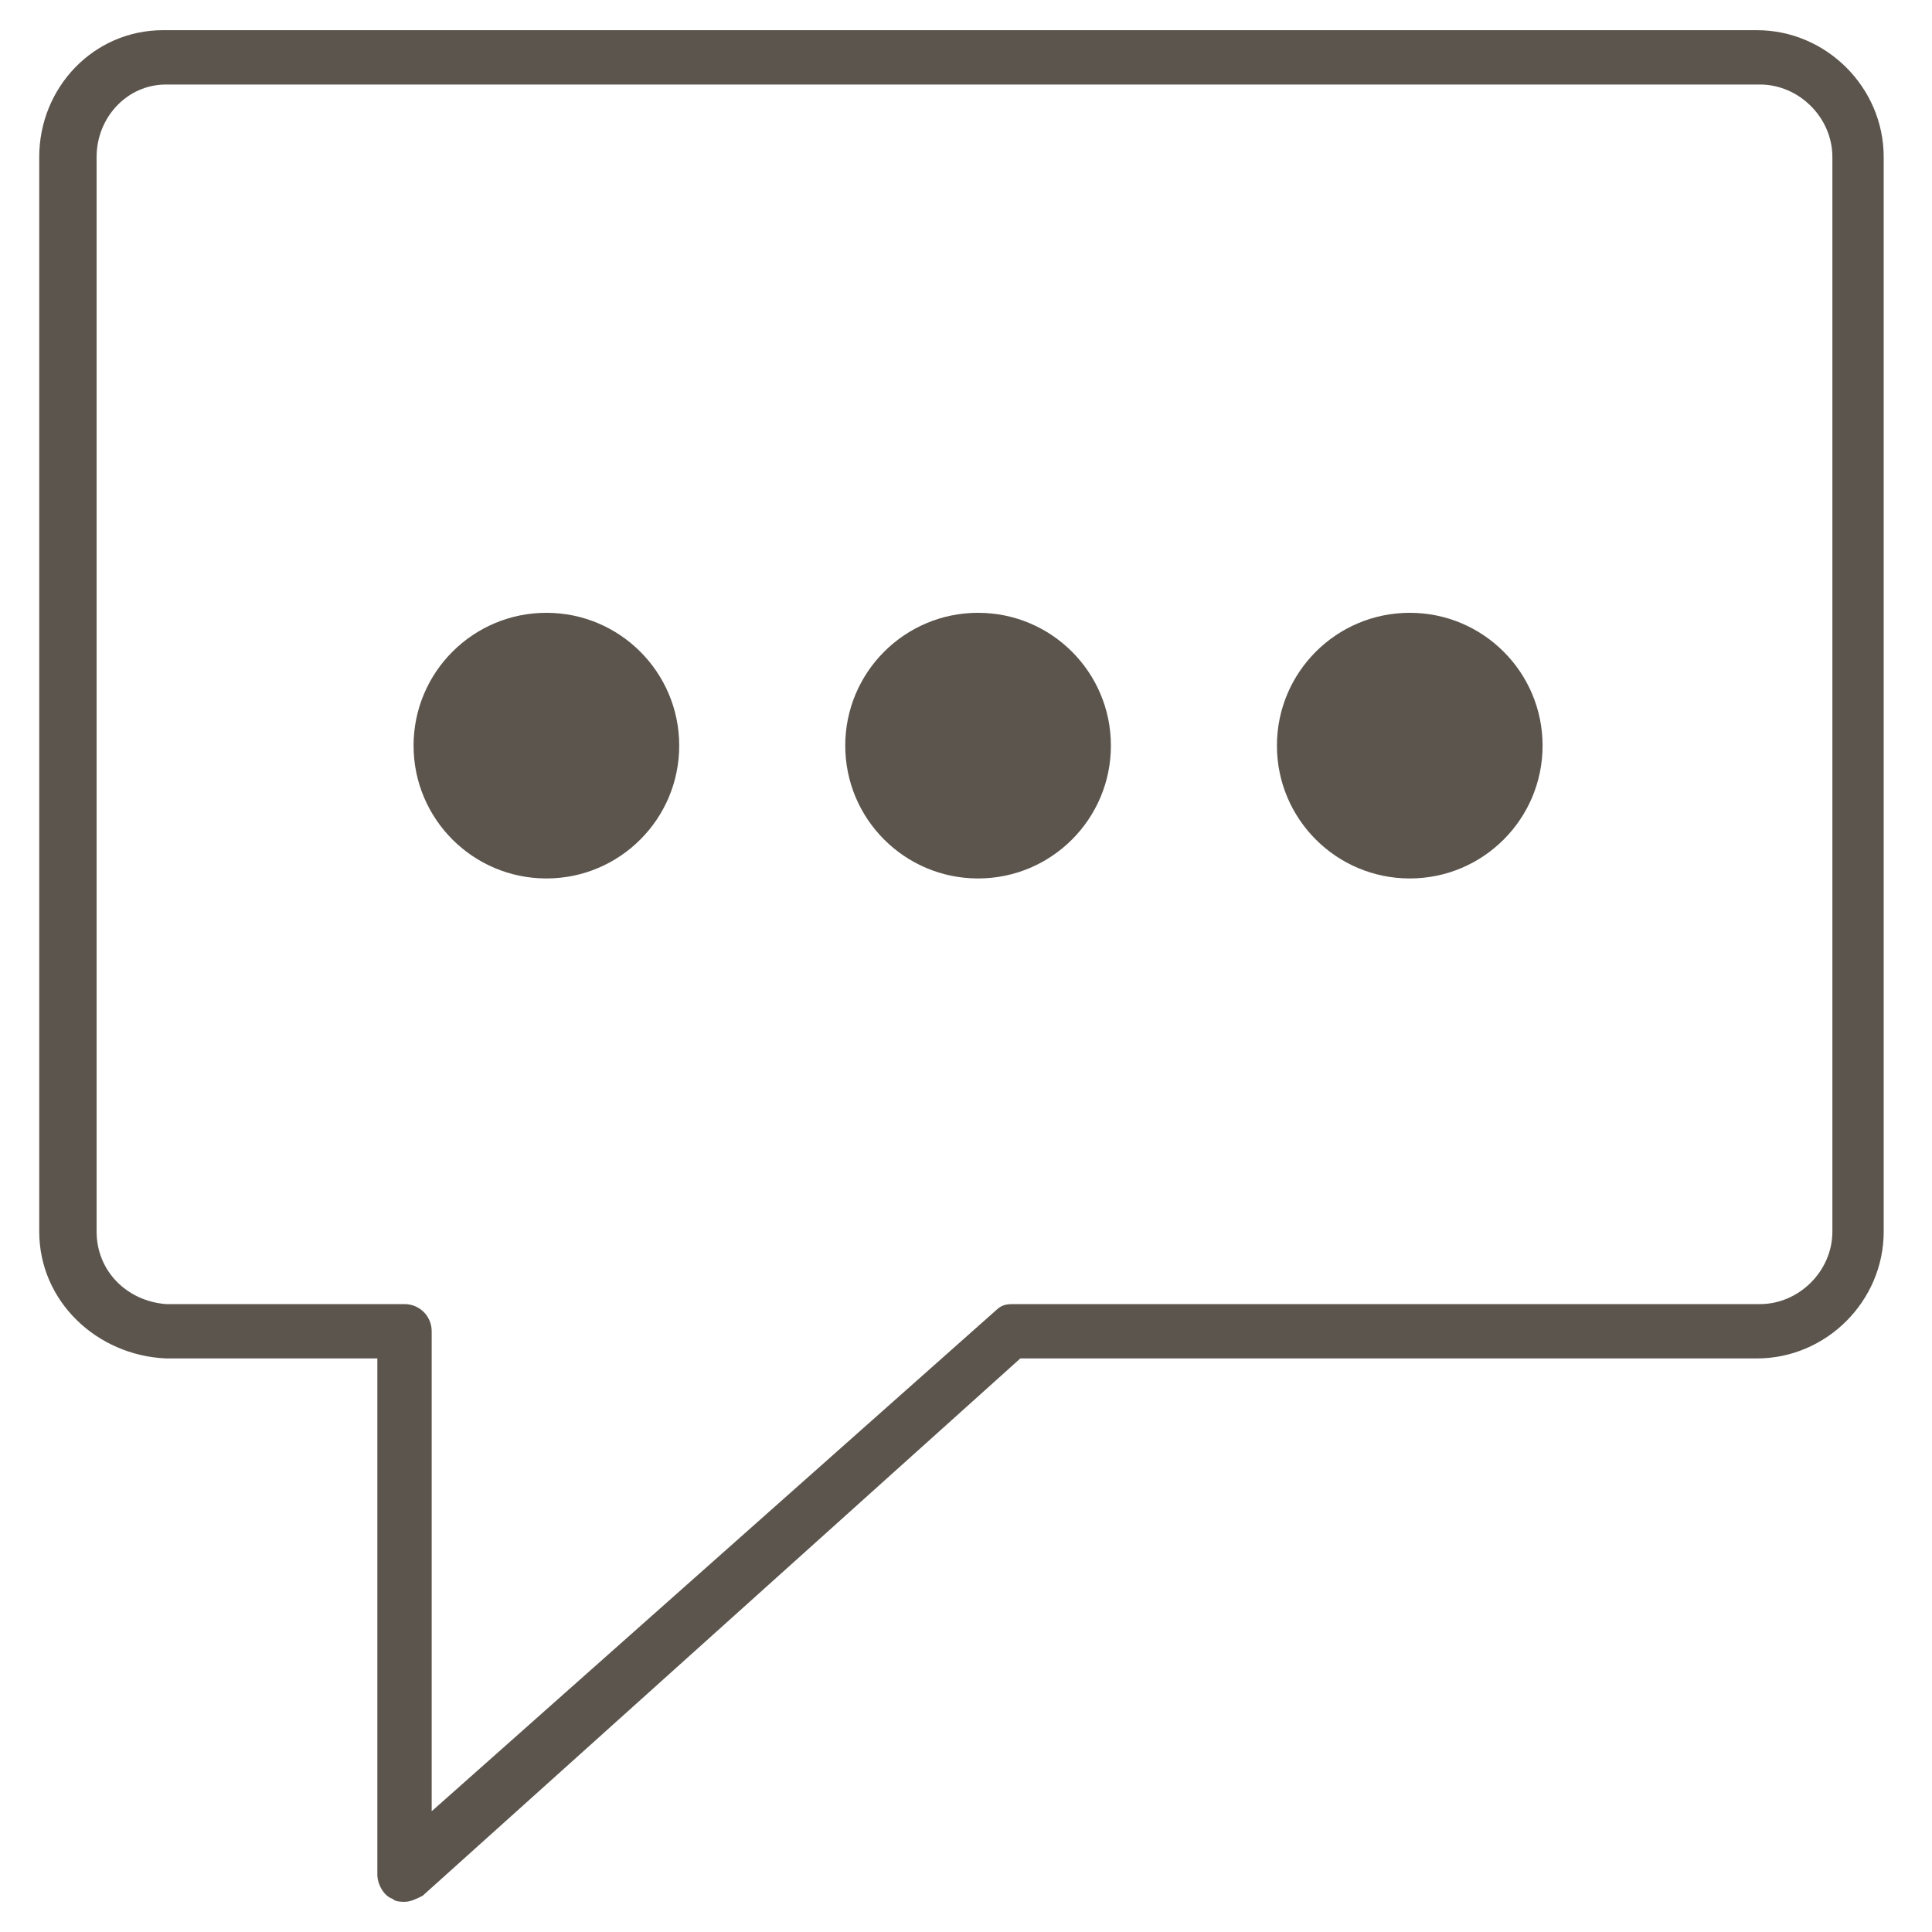 <?xml version="1.0" encoding="utf-8"?>
<!-- Generator: Adobe Illustrator 19.2.1, SVG Export Plug-In . SVG Version: 6.00 Build 0)  -->
<svg version="1.1" id="Layer_1" xmlns="http://www.w3.org/2000/svg" xmlns:xlink="http://www.w3.org/1999/xlink" x="0px" y="0px"
	 viewBox="0 0 64 64" style="enable-background:new 0 0 64 64;" xml:space="preserve">
<style type="text/css">
	.st0{fill:none;}
	.st1{fill:#5B554D;}
</style>
<rect class="st0" width="64" height="64"/>
<g>
	<g>
		<path class="st1" d="M13.4,63c-0.1,0-0.3,0-0.4-0.1c-0.3-0.1-0.5-0.5-0.5-0.8V45H5.5c-2.3-0.1-4.2-1.9-4.2-4.2V5.2
			c0-2.3,1.8-4.2,4.1-4.2l52.8,0l0,0c2.3,0,4.2,1.9,4.2,4.2v35.6c0,2.3-1.9,4.2-4.2,4.2l-24.4,0L14,62.8C13.8,62.9,13.6,63,13.4,63z
			 M13.4,43.2c0.5,0,0.9,0.4,0.9,0.9V60L33,43.4c0.2-0.2,0.4-0.2,0.6-0.2l24.7,0c1.3,0,2.4-1.1,2.4-2.4V5.2c0-1.3-1.1-2.4-2.4-2.4
			l-52.8,0c-1.3,0-2.3,1.1-2.3,2.4v35.6c0,1.3,1,2.3,2.3,2.4H13.4z"/>
	</g>
	<g>
		<circle class="st1" cx="18.1" cy="24.7" r="4.4"/>
		<circle class="st1" cx="32.4" cy="24.7" r="4.4"/>
		<circle class="st1" cx="46.7" cy="24.7" r="4.4"/>
	</g>
</g>
</svg>
